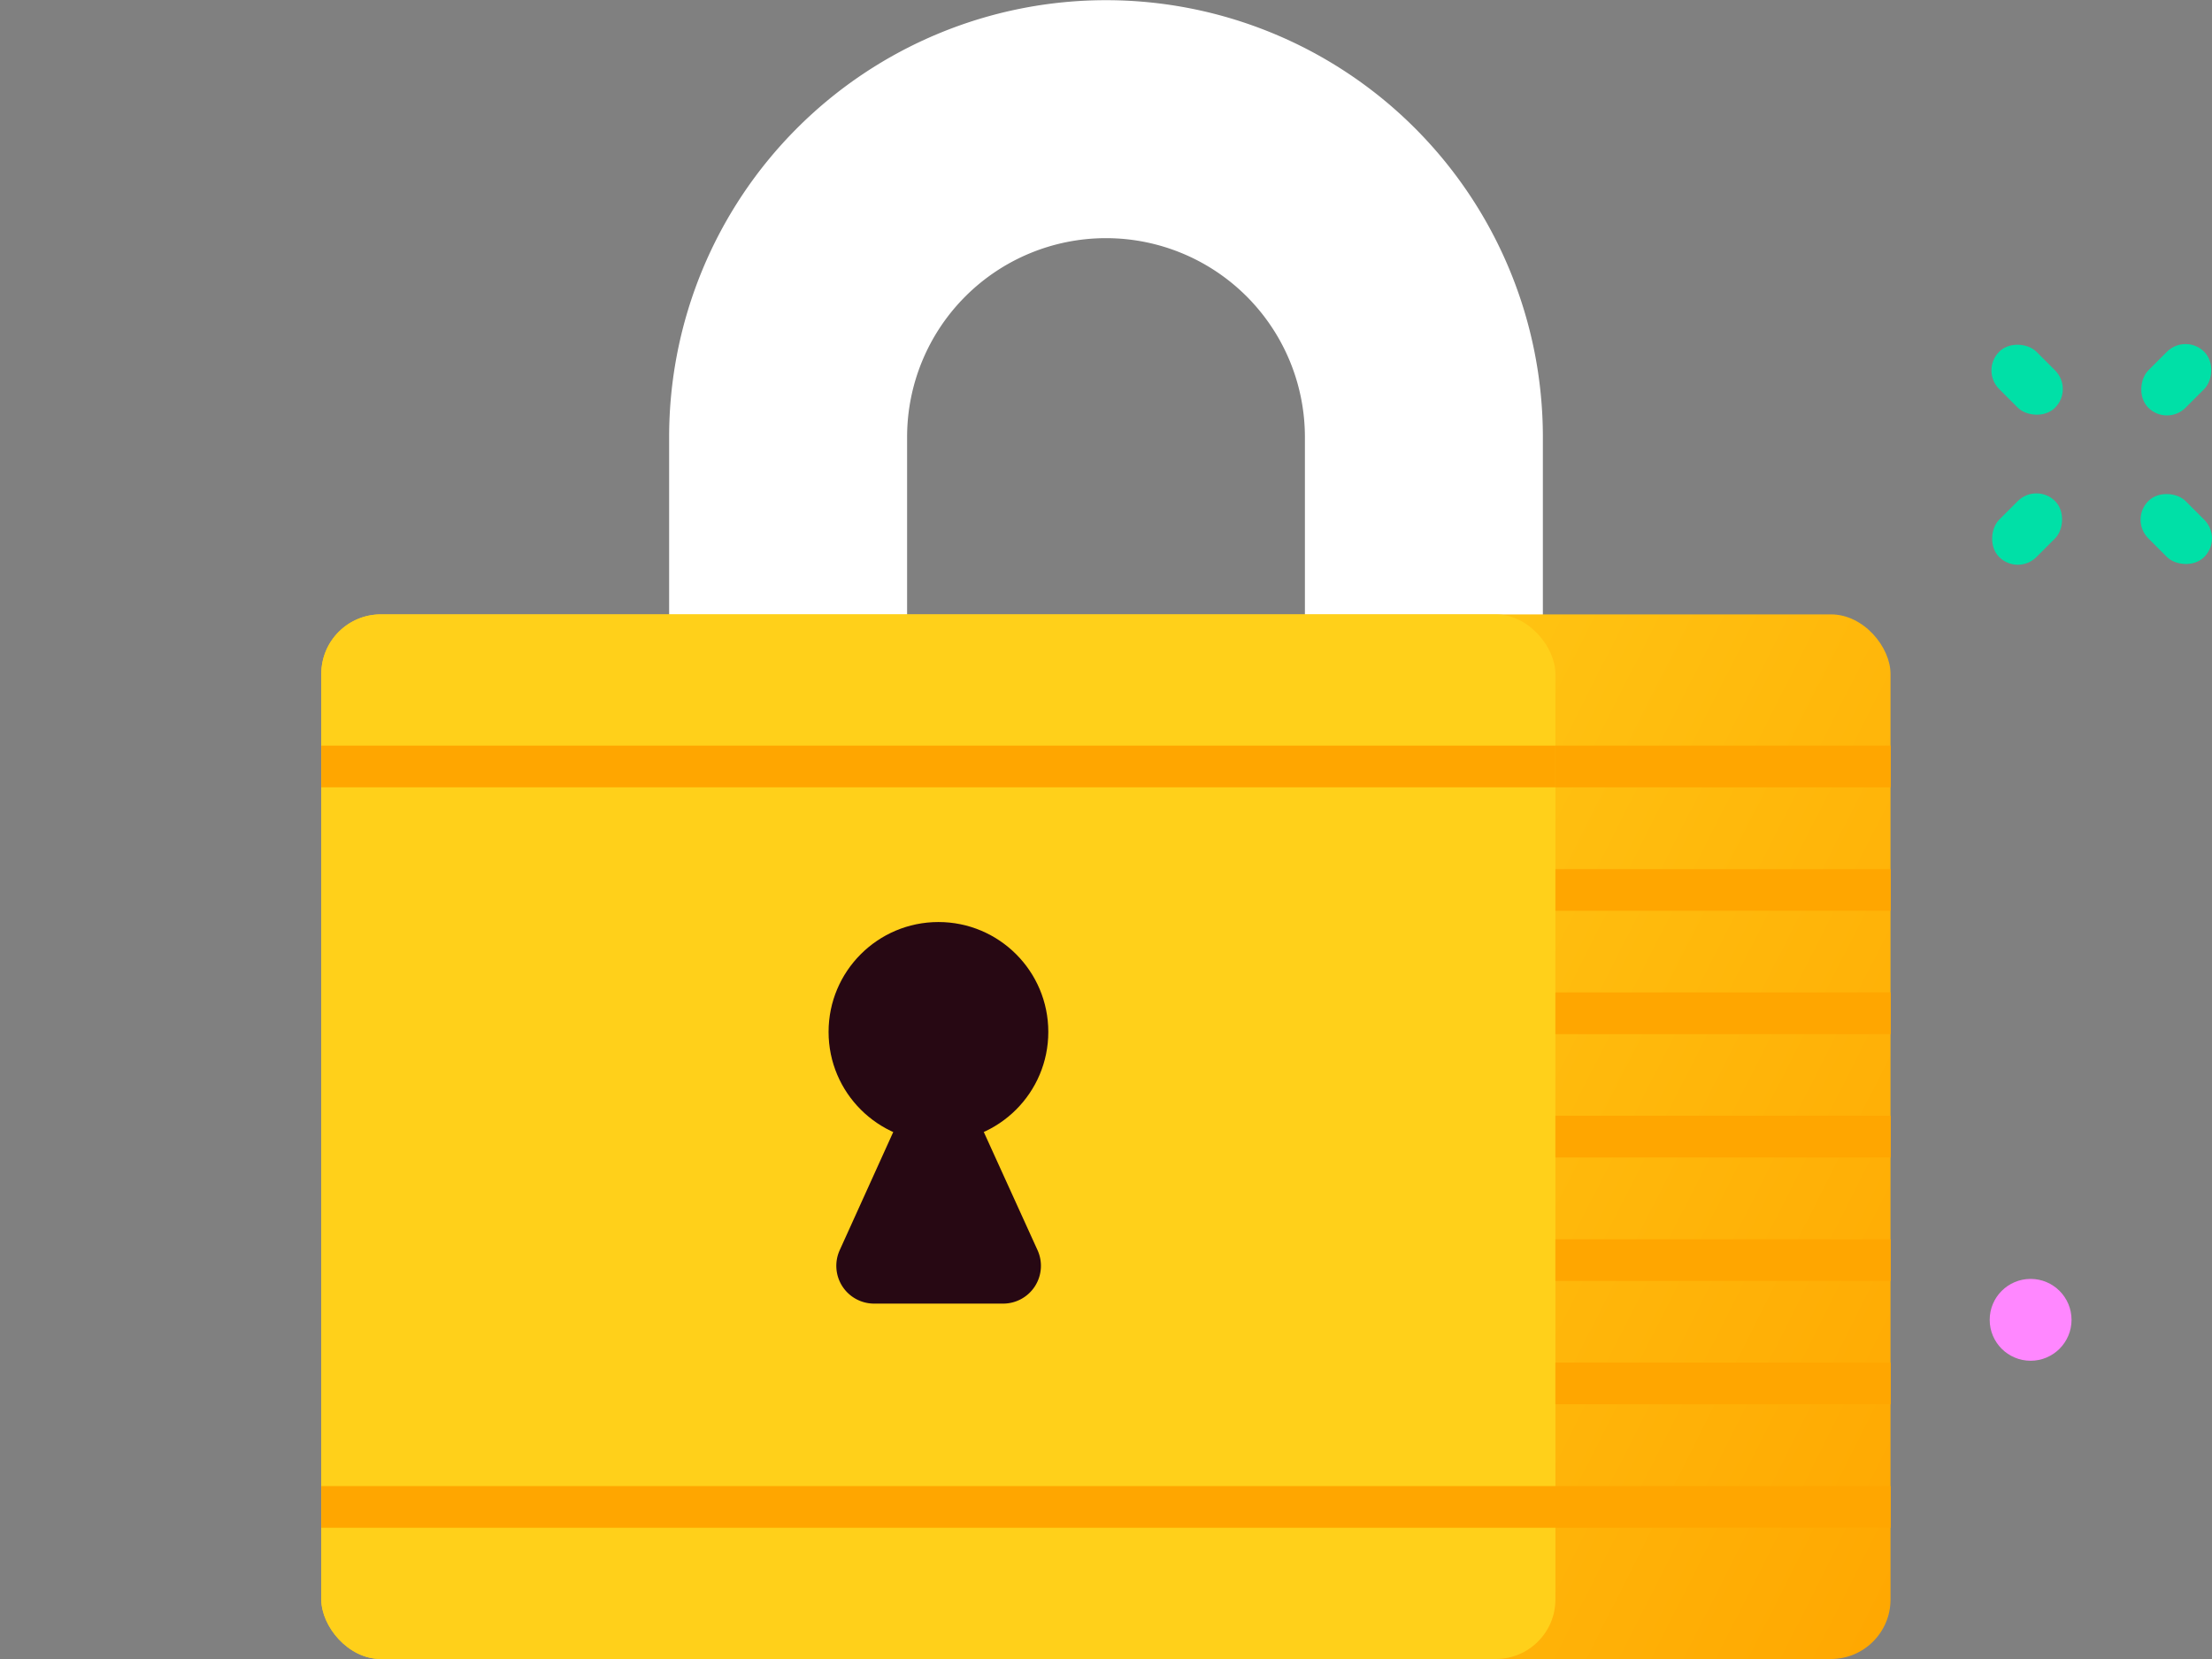 <svg xmlns="http://www.w3.org/2000/svg" viewBox="0 0 120 90"><rect x="0" y="0" width="120" height="90" fill="#808080" stroke="none"/><defs><linearGradient id="linear-gradient-2" x1="48.13" y1="55.69" x2="106.86" y2="85.26" gradientUnits="userSpaceOnUse"><stop offset="0" stop-color="#ffd01a"/><stop offset="1" stop-color="#ffa600"/></linearGradient></defs><path d="M83.7,65.31H36.3V23.71a23.7,23.7,0,0,1,47.4,0ZM49.21,52.41H70.79V23.71a10.79,10.79,0,0,0-21.58,0Z" fill="#fff"/><g><g><rect x="108.54" y="18.46" width="2.86" height="4.29" rx="1.43" transform="translate(17.64 83.79) rotate(-45)" style="fill: #00e0a7"/><rect x="116.63" y="26.55" width="2.86" height="4.29" rx="1.43" transform="translate(14.29 91.89) rotate(-45)" style="fill: #00e0a7"/></g><g><rect x="116.63" y="18.46" width="2.86" height="4.29" rx="1.43" transform="translate(49.15 -77.45) rotate(45)" style="fill: #00e0a7"/><rect x="108.54" y="26.55" width="2.86" height="4.29" rx="1.43" transform="translate(52.5 -69.35) rotate(45)" style="fill: #00e0a7"/></g></g><circle cx="110.16" cy="71.6" r="2.22" style="fill: #ff87ff"/><rect x="17.43" y="33.33" width="85.13" height="56.67" rx="3.23" style="fill: url(#linear-gradient-2)"/><rect x="17.43" y="33.33" width="66.95" height="56.67" rx="3.23" style="fill: #ffd01a"/><line x1="17.43" y1="81.75" x2="102.57" y2="81.75" style="fill: none;stroke: #ffa600;stroke-miterlimit: 10;stroke-width: 2.262px"/><line x1="17.43" y1="41.58" x2="84.38" y2="41.58" style="fill: none;stroke: #ffa600;stroke-miterlimit: 10;stroke-width: 2.262px"/><line x1="84.38" y1="75.05" x2="102.57" y2="75.05" style="fill: none;stroke: #ffa600;stroke-miterlimit: 10;stroke-width: 2.262px"/><line x1="84.38" y1="68.36" x2="102.57" y2="68.36" style="fill: none;stroke: #ffa600;stroke-miterlimit: 10;stroke-width: 2.262px"/><line x1="84.38" y1="61.66" x2="102.57" y2="61.66" style="fill: none;stroke: #ffa600;stroke-miterlimit: 10;stroke-width: 2.262px"/><line x1="84.38" y1="54.97" x2="102.57" y2="54.97" style="fill: none;stroke: #ffa600;stroke-miterlimit: 10;stroke-width: 2.262px"/><line x1="84.38" y1="48.28" x2="102.57" y2="48.28" style="fill: none;stroke: #ffa600;stroke-miterlimit: 10;stroke-width: 2.262px"/><line x1="84.38" y1="41.58" x2="102.57" y2="41.58" style="fill: none;stroke: #ffa600;stroke-miterlimit: 10;stroke-width: 2.262px"/><circle cx="50.91" cy="55.98" r="5.96" style="fill: #270813"/><path d="M50.91,56,45.55,67.83a2.05,2.05,0,0,0,1.87,2.89h7a2.05,2.05,0,0,0,1.87-2.89Z" style="fill: #270813"/></svg>